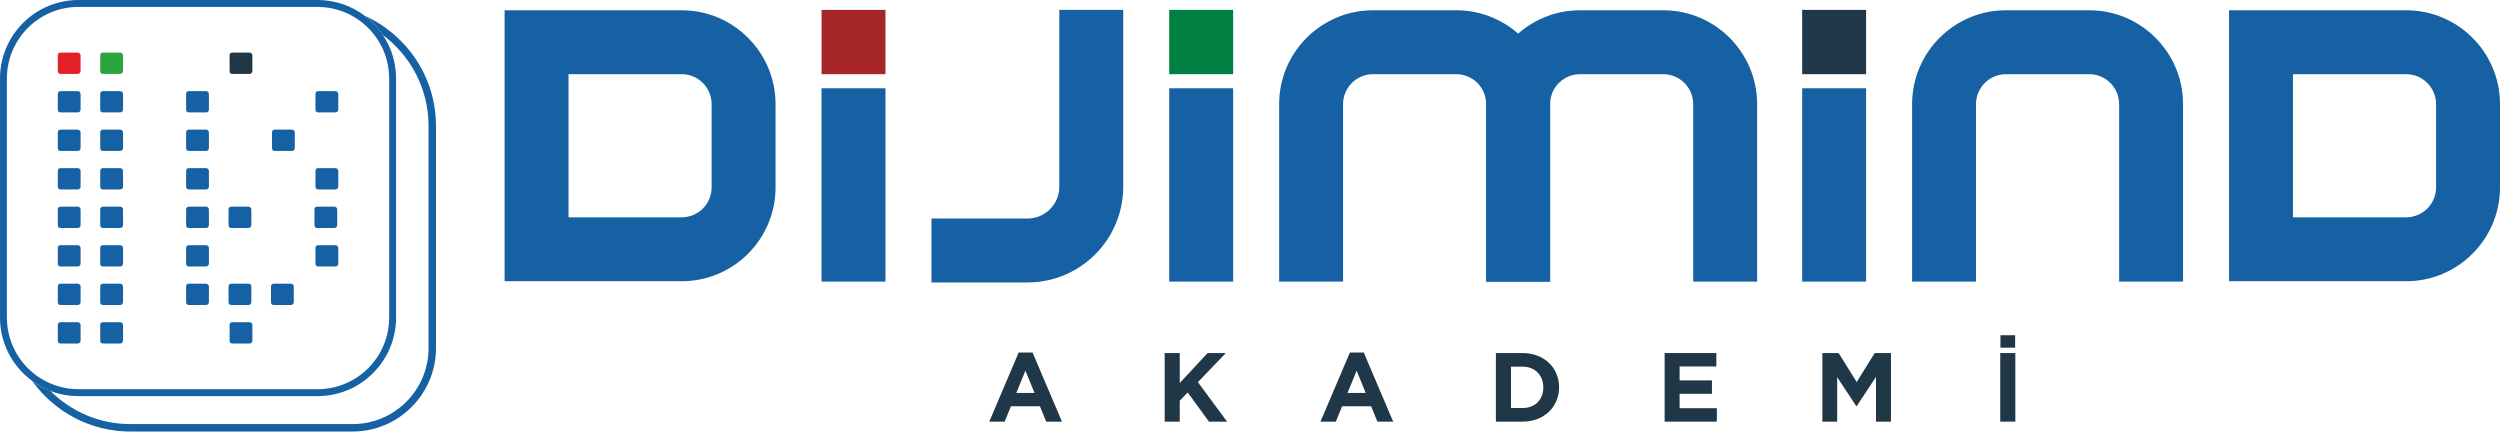 <?xml version="1.0" encoding="UTF-8"?>
<!DOCTYPE svg PUBLIC "-//W3C//DTD SVG 1.1//EN" "http://www.w3.org/Graphics/SVG/1.1/DTD/svg11.dtd">
<!-- Creator: CorelDRAW 2021 (64-Bit) -->
<svg xmlns="http://www.w3.org/2000/svg" xml:space="preserve" width="143.333mm" height="24.741mm" version="1.1" style="shape-rendering:geometricPrecision; text-rendering:geometricPrecision; image-rendering:optimizeQuality; fill-rule:evenodd; clip-rule:evenodd"
viewBox="0 0 13563.71 2341.24"
 xmlns:xlink="http://www.w3.org/1999/xlink"
 xmlns:xodm="http://www.corel.com/coreldraw/odm/2003">
 <defs>
  <style type="text/css">
   <![CDATA[
    .fil4 {fill:#E22228;fill-rule:nonzero}
    .fil2 {fill:#A62725;fill-rule:nonzero}
    .fil5 {fill:#2BA63E;fill-rule:nonzero}
    .fil1 {fill:#1561A3;fill-rule:nonzero}
    .fil3 {fill:#008040;fill-rule:nonzero}
    .fil0 {fill:#1F3747;fill-rule:nonzero}
   ]]>
  </style>
 </defs>
 <g id="Layer_x0020_1">
  <path class="fil0" d="M5612.83 2131.84l-49.44 -120.67 -49.43 120.67 98.88 0zm-86.11 -219.02l75.49 0 159.47 374.78 -85.57 0 -34.04 -83.46 -157.34 0 -34.03 83.46 -83.46 0 159.49 -374.78z"/>
  <polygon class="fil0" points="6318.88,1915.47 6400.74,1915.47 6400.74,2078.14 6551.71,1915.47 6650.59,1915.47 6499.08,2073.35 6657.51,2287.6 6559.16,2287.6 6443.8,2129.17 6400.74,2173.83 6400.74,2287.6 6318.88,2287.6 "/>
  <path class="fil0" d="M7409.8 2131.84l-49.43 -120.67 -49.43 120.67 98.87 0zm-86.1 -219.02l75.49 0 159.47 374.78 -85.57 0 -34.04 -83.46 -157.35 0 -34.02 83.46 -83.46 0 159.49 -374.78z"/>
  <path class="fil0" d="M8197.74 1989.36l0 224.34 63.27 0c66.98,0 112.16,-45.19 112.16,-111.1l0 -1.07c0,-65.92 -45.18,-112.17 -112.16,-112.17l-63.27 0zm-81.86 -73.89l145.13 0c116.94,0 197.76,80.27 197.76,184.98l0 1.08c0,104.71 -80.81,186.06 -197.76,186.06l-145.13 0 0 -372.12z"/>
  <polygon class="fil0" points="9031.38,1915.47 9312.06,1915.47 9312.06,1988.3 9112.71,1988.3 9112.71,2063.79 9288.13,2063.79 9288.13,2136.62 9112.71,2136.62 9112.71,2214.76 9314.73,2214.76 9314.73,2287.6 9031.38,2287.6 "/>
  <polygon class="fil0" points="9887.34,1915.47 9975.59,1915.47 10073.4,2072.82 10171.21,1915.47 10259.45,1915.47 10259.45,2287.6 10178.12,2287.6 10178.12,2044.65 10073.4,2203.6 10071.27,2203.6 9967.61,2046.24 9967.61,2287.6 9887.34,2287.6 "/>
  <path class="fil0" d="M10853.35 1818.73l79.74 0 0 67.5 -79.74 0 0 -67.5zm-1.06 96.75l81.86 0 0 372.12 -81.86 0 0 -372.12z"/>
  <path class="fil1" d="M3084.5 1178.97l614.1 0c89.5,0 162.34,-72.82 162.34,-162.34l0 -451.77c0,-89.52 -72.84,-162.34 -162.34,-162.34l-614.1 0 0 776.44zm614.1 346.82l-960.93 0 0 -1470.08 960.93 0c280.75,0 509.16,228.41 509.16,509.16l0 451.77c0,280.75 -228.41,509.16 -509.16,509.16z"/>
  <path class="fil1" d="M12440.46 1178.97l614.1 0c89.5,0 162.32,-72.82 162.32,-162.34l0 -451.77c0,-89.52 -72.82,-162.34 -162.32,-162.34l-614.1 0 0 776.44zm614.1 346.82l-960.93 0 0 -1470.08 960.93 0c280.74,0 509.15,228.41 509.15,509.16l0 451.77c0,280.75 -228.41,509.16 -509.15,509.16z"/>
  <path class="fil1" d="M8410.06 1527.86l-346.81 0 0 -962.98c0,-89.53 -72.84,-162.36 -162.36,-162.36l-451.78 0c-89.52,0 -162.33,72.83 -162.33,162.36l0 962.98 -346.82 0 0 -962.98c0,-280.77 228.4,-509.17 509.15,-509.17l451.78 0c280.74,0 509.17,228.4 509.17,509.17l0 962.98z"/>
  <path class="fil1" d="M9533.32 1527.86l-346.82 0 0 -962.98c0,-89.53 -72.83,-162.36 -162.34,-162.36l-451.77 0c-89.53,0 -162.35,72.83 -162.35,162.36l0 962.98 -346.82 0 0 -962.98c0,-280.77 228.42,-509.17 509.17,-509.17l451.77 0c280.75,0 509.16,228.4 509.16,509.17l0 962.98z"/>
  <path class="fil1" d="M11844.08 1527.86l-346.81 0 0 -962.98c0,-89.53 -72.84,-162.36 -162.35,-162.36l-451.78 0c-89.52,0 -162.33,72.83 -162.33,162.36l0 962.98 -346.82 0 0 -962.98c0,-280.77 228.4,-509.17 509.15,-509.17l451.78 0c280.75,0 509.16,228.4 509.16,509.17l0 962.98z"/>
  <path class="fil1" d="M5575.02 1532.43l-521.35 0 0 -346.82 521.35 0c94.97,0 172.22,-77.27 172.22,-172.23l0 -959.73 346.82 0 0 959.73c0,286.2 -232.84,519.05 -519.04,519.05z"/>
  <polygon class="fil2" points="4804.13,53.66 4457.31,53.66 4457.31,402.52 4804.13,402.52 "/>
  <polygon class="fil1" points="4457.3,1527.86 4804.12,1527.86 4804.12,478.95 4457.3,478.95 "/>
  <polygon class="fil1" points="6343.6,1527.86 6690.41,1527.86 6690.41,478.95 6343.6,478.95 "/>
  <polygon class="fil3" points="6690.41,53.66 6343.6,53.66 6343.6,402.52 6690.41,402.52 "/>
  <polygon class="fil1" points="9777.63,1527.86 10124.44,1527.86 10124.44,478.95 9777.63,478.95 "/>
  <polygon class="fil0" points="10124.44,53.66 9777.63,53.66 9777.63,402.52 10124.44,402.52 "/>
  <path class="fil1" d="M1711.59 509.64c0,-4.67 1.26,-8.37 3.83,-11.16 2.56,-2.79 6.4,-4.19 11.51,-4.19l92.25 0c3.94,0 7.61,1.4 10.97,4.19 3.37,2.79 5.07,6.49 5.07,11.16l0 84.28c0,4.18 -1.36,7.88 -4.01,11.15 -2.68,3.24 -6.7,4.86 -12.03,4.86l-92.25 0c-10.25,0 -15.34,-5.34 -15.34,-16.01l0 -84.28z"/>
  <path class="fil1" d="M1711.59 927.57c0,-4.67 1.26,-8.37 3.83,-11.16 2.56,-2.78 6.4,-4.18 11.51,-4.18l92.25 0c3.94,0 7.61,1.4 10.97,4.18 3.37,2.79 5.07,6.49 5.07,11.16l0 84.28c0,4.19 -1.36,7.89 -4.01,11.16 -2.68,3.24 -6.7,4.85 -12.03,4.85l-92.25 0c-10.25,0 -15.34,-5.34 -15.34,-16.01l0 -84.28z"/>
  <path class="fil1" d="M1711.59 1345.5c0,-4.67 1.26,-8.37 3.83,-11.16 2.56,-2.79 6.4,-4.18 11.51,-4.18l92.25 0c3.94,0 7.61,1.39 10.97,4.18 3.37,2.79 5.07,6.49 5.07,11.16l0 84.27c0,4.19 -1.36,7.9 -4.01,11.16 -2.68,3.24 -6.7,4.86 -12.03,4.86l-92.25 0c-10.25,0 -15.34,-5.34 -15.34,-16.02l0 -84.27z"/>
  <path class="fil4" d="M313.62 300.67c0,-4.67 1.26,-8.37 3.83,-11.15 2.56,-2.79 6.4,-4.19 11.51,-4.19l92.25 0c3.94,0 7.61,1.4 10.96,4.19 3.38,2.78 5.08,6.48 5.08,11.15l0 84.28c0,4.19 -1.36,7.89 -4.01,11.16 -2.68,3.24 -6.7,4.86 -12.03,4.86l-92.25 0c-10.25,0 -15.34,-5.34 -15.34,-16.02l0 -84.28z"/>
  <path class="fil5" d="M543.83 300.67c0,-4.67 1.28,-8.37 3.85,-11.15 2.56,-2.79 6.39,-4.19 11.51,-4.19l92.23 0c3.96,0 7.62,1.4 10.98,4.19 3.38,2.78 5.08,6.48 5.08,11.15l0 84.28c0,4.19 -1.36,7.89 -4.03,11.16 -2.68,3.24 -6.69,4.86 -12.03,4.86l-92.23 0c-10.26,0 -15.36,-5.34 -15.36,-16.02l0 -84.28z"/>
  <path class="fil0" d="M1245.59 300.67c0,-4.67 1.27,-8.37 3.85,-11.15 2.56,-2.79 6.38,-4.19 11.5,-4.19l92.24 0c3.94,0 7.62,1.4 10.98,4.19 3.37,2.78 5.08,6.48 5.08,11.15l0 84.28c0,4.19 -1.37,7.89 -4.03,11.16 -2.67,3.24 -6.7,4.86 -12.03,4.86l-92.24 0c-10.25,0 -15.35,-5.34 -15.35,-16.02l0 -84.28z"/>
  <path class="fil1" d="M313.62 509.64c0,-4.67 1.26,-8.37 3.83,-11.16 2.56,-2.79 6.4,-4.19 11.51,-4.19l92.25 0c3.94,0 7.61,1.4 10.96,4.19 3.38,2.79 5.08,6.49 5.08,11.16l0 84.28c0,4.18 -1.36,7.88 -4.01,11.15 -2.68,3.24 -6.7,4.86 -12.03,4.86l-92.25 0c-10.25,0 -15.34,-5.34 -15.34,-16.01l0 -84.28z"/>
  <path class="fil1" d="M543.83 509.64c0,-4.67 1.28,-8.37 3.85,-11.16 2.56,-2.79 6.39,-4.19 11.51,-4.19l92.23 0c3.96,0 7.62,1.4 10.98,4.19 3.38,2.79 5.08,6.49 5.08,11.16l0 84.28c0,4.18 -1.36,7.88 -4.03,11.15 -2.68,3.24 -6.69,4.86 -12.03,4.86l-92.23 0c-10.26,0 -15.36,-5.34 -15.36,-16.01l0 -84.28z"/>
  <path class="fil1" d="M1009.79 509.64c0,-4.67 1.26,-8.37 3.85,-11.16 2.55,-2.79 6.39,-4.19 11.5,-4.19l92.24 0c3.94,0 7.61,1.4 10.98,4.19 3.38,2.79 5.07,6.49 5.07,11.16l0 84.28c0,4.18 -1.36,7.88 -4.02,11.15 -2.68,3.24 -6.69,4.86 -12.03,4.86l-92.24 0c-10.25,0 -15.35,-5.34 -15.35,-16.01l0 -84.28z"/>
  <path class="fil1" d="M313.62 718.61c0,-4.67 1.26,-8.37 3.83,-11.16 2.56,-2.78 6.4,-4.18 11.51,-4.18l92.25 0c3.94,0 7.61,1.4 10.96,4.18 3.38,2.79 5.08,6.49 5.08,11.16l0 84.28c0,4.18 -1.36,7.89 -4.01,11.15 -2.68,3.25 -6.7,4.87 -12.03,4.87l-92.25 0c-10.25,0 -15.34,-5.35 -15.34,-16.02l0 -84.28z"/>
  <path class="fil1" d="M543.83 718.61c0,-4.67 1.28,-8.37 3.85,-11.16 2.56,-2.78 6.39,-4.18 11.51,-4.18l92.23 0c3.96,0 7.62,1.4 10.98,4.18 3.38,2.79 5.08,6.49 5.08,11.16l0 84.28c0,4.18 -1.36,7.89 -4.03,11.15 -2.68,3.25 -6.69,4.87 -12.03,4.87l-92.23 0c-10.26,0 -15.36,-5.35 -15.36,-16.02l0 -84.28z"/>
  <path class="fil1" d="M1009.79 718.61c0,-4.67 1.26,-8.37 3.85,-11.16 2.55,-2.78 6.39,-4.18 11.5,-4.18l92.24 0c3.94,0 7.61,1.4 10.98,4.18 3.38,2.79 5.07,6.49 5.07,11.16l0 84.28c0,4.18 -1.36,7.89 -4.02,11.15 -2.68,3.25 -6.69,4.87 -12.03,4.87l-92.24 0c-10.25,0 -15.35,-5.35 -15.35,-16.02l0 -84.28z"/>
  <path class="fil1" d="M1475.78 718.61c0,-4.67 1.27,-8.37 3.85,-11.16 2.56,-2.78 6.38,-4.18 11.49,-4.18l92.25 0c3.94,0 7.62,1.4 10.98,4.18 3.37,2.79 5.08,6.49 5.08,11.16l0 84.28c0,4.18 -1.38,7.89 -4.03,11.15 -2.68,3.25 -6.7,4.87 -12.03,4.87l-92.25 0c-10.24,0 -15.34,-5.35 -15.34,-16.02l0 -84.28z"/>
  <path class="fil1" d="M313.62 927.57c0,-4.67 1.26,-8.37 3.83,-11.16 2.56,-2.78 6.4,-4.18 11.51,-4.18l92.25 0c3.94,0 7.61,1.4 10.96,4.18 3.38,2.79 5.08,6.49 5.08,11.16l0 84.28c0,4.19 -1.36,7.89 -4.01,11.16 -2.68,3.24 -6.7,4.85 -12.03,4.85l-92.25 0c-10.25,0 -15.34,-5.34 -15.34,-16.01l0 -84.28z"/>
  <path class="fil1" d="M543.83 927.57c0,-4.67 1.28,-8.37 3.85,-11.16 2.56,-2.78 6.39,-4.18 11.51,-4.18l92.23 0c3.96,0 7.62,1.4 10.98,4.18 3.38,2.79 5.08,6.49 5.08,11.16l0 84.28c0,4.19 -1.36,7.89 -4.03,11.16 -2.68,3.24 -6.69,4.85 -12.03,4.85l-92.23 0c-10.26,0 -15.36,-5.34 -15.36,-16.01l0 -84.28z"/>
  <path class="fil1" d="M1009.79 927.57c0,-4.67 1.26,-8.37 3.85,-11.16 2.55,-2.78 6.39,-4.18 11.5,-4.18l92.24 0c3.94,0 7.61,1.4 10.98,4.18 3.38,2.79 5.07,6.49 5.07,11.16l0 84.28c0,4.19 -1.36,7.89 -4.02,11.16 -2.68,3.24 -6.69,4.85 -12.03,4.85l-92.24 0c-10.25,0 -15.35,-5.34 -15.35,-16.01l0 -84.28z"/>
  <path class="fil1" d="M313.62 1136.53c0,-4.67 1.26,-8.37 3.83,-11.15 2.56,-2.79 6.4,-4.19 11.51,-4.19l92.25 0c3.94,0 7.61,1.4 10.96,4.19 3.38,2.78 5.08,6.48 5.08,11.15l0 84.28c0,4.19 -1.36,7.89 -4.01,11.16 -2.68,3.24 -6.7,4.86 -12.03,4.86l-92.25 0c-10.25,0 -15.34,-5.34 -15.34,-16.02l0 -84.28z"/>
  <path class="fil1" d="M543.83 1136.53c0,-4.67 1.28,-8.37 3.85,-11.15 2.56,-2.79 6.39,-4.19 11.51,-4.19l92.23 0c3.96,0 7.62,1.4 10.98,4.19 3.38,2.78 5.08,6.48 5.08,11.15l0 84.28c0,4.19 -1.36,7.89 -4.03,11.16 -2.68,3.24 -6.69,4.86 -12.03,4.86l-92.23 0c-10.26,0 -15.36,-5.34 -15.36,-16.02l0 -84.28z"/>
  <path class="fil1" d="M1009.79 1136.53c0,-4.67 1.26,-8.37 3.85,-11.15 2.55,-2.79 6.39,-4.19 11.5,-4.19l92.24 0c3.94,0 7.61,1.4 10.98,4.19 3.38,2.78 5.07,6.48 5.07,11.15l0 84.28c0,4.19 -1.36,7.89 -4.02,11.16 -2.68,3.24 -6.69,4.86 -12.03,4.86l-92.24 0c-10.25,0 -15.35,-5.34 -15.35,-16.02l0 -84.28z"/>
  <path class="fil1" d="M1240.02 1136.53c0,-4.67 1.26,-8.37 3.84,-11.15 2.56,-2.79 6.4,-4.19 11.5,-4.19l92.25 0c3.94,0 7.61,1.4 10.98,4.19 3.37,2.78 5.07,6.48 5.07,11.15l0 84.28c0,4.19 -1.37,7.89 -4.03,11.16 -2.67,3.24 -6.7,4.86 -12.02,4.86l-92.25 0c-10.24,0 -15.34,-5.34 -15.34,-16.02l0 -84.28z"/>
  <path class="fil1" d="M1706.01 1136.53c0,-4.67 1.27,-8.37 3.85,-11.15 2.54,-2.79 6.38,-4.19 11.49,-4.19l92.25 0c3.94,0 7.62,1.4 10.97,4.19 3.38,2.78 5.07,6.48 5.07,11.15l0 84.28c0,4.19 -1.36,7.89 -4.01,11.16 -2.68,3.24 -6.7,4.86 -12.03,4.86l-92.25 0c-10.24,0 -15.34,-5.34 -15.34,-16.02l0 -84.28z"/>
  <path class="fil1" d="M313.62 1345.5c0,-4.67 1.26,-8.37 3.83,-11.16 2.56,-2.79 6.4,-4.18 11.51,-4.18l92.25 0c3.94,0 7.61,1.39 10.96,4.18 3.38,2.79 5.08,6.49 5.08,11.16l0 84.27c0,4.19 -1.36,7.9 -4.01,11.16 -2.68,3.24 -6.7,4.86 -12.03,4.86l-92.25 0c-10.25,0 -15.34,-5.34 -15.34,-16.02l0 -84.27z"/>
  <path class="fil1" d="M543.83 1345.5c0,-4.67 1.28,-8.37 3.85,-11.16 2.56,-2.79 6.39,-4.18 11.51,-4.18l92.23 0c3.96,0 7.62,1.39 10.98,4.18 3.38,2.79 5.08,6.49 5.08,11.16l0 84.27c0,4.19 -1.36,7.9 -4.03,11.16 -2.68,3.24 -6.69,4.86 -12.03,4.86l-92.23 0c-10.26,0 -15.36,-5.34 -15.36,-16.02l0 -84.27z"/>
  <path class="fil1" d="M1009.79 1345.5c0,-4.67 1.26,-8.37 3.85,-11.16 2.55,-2.79 6.39,-4.18 11.5,-4.18l92.24 0c3.94,0 7.61,1.39 10.98,4.18 3.38,2.79 5.07,6.49 5.07,11.16l0 84.27c0,4.19 -1.36,7.9 -4.02,11.16 -2.68,3.24 -6.69,4.86 -12.03,4.86l-92.24 0c-10.25,0 -15.35,-5.34 -15.35,-16.02l0 -84.27z"/>
  <path class="fil1" d="M313.62 1554.47c0,-4.67 1.26,-8.37 3.83,-11.16 2.56,-2.78 6.4,-4.18 11.51,-4.18l92.25 0c3.94,0 7.61,1.4 10.96,4.18 3.38,2.79 5.08,6.49 5.08,11.16l0 84.28c0,4.18 -1.36,7.88 -4.01,11.15 -2.68,3.25 -6.7,4.86 -12.03,4.86l-92.25 0c-10.25,0 -15.34,-5.34 -15.34,-16.01l0 -84.28z"/>
  <path class="fil1" d="M543.83 1554.47c0,-4.67 1.28,-8.37 3.85,-11.16 2.56,-2.78 6.39,-4.18 11.51,-4.18l92.23 0c3.96,0 7.62,1.4 10.98,4.18 3.38,2.79 5.08,6.49 5.08,11.16l0 84.28c0,4.18 -1.36,7.88 -4.03,11.15 -2.68,3.25 -6.69,4.86 -12.03,4.86l-92.23 0c-10.26,0 -15.36,-5.34 -15.36,-16.01l0 -84.28z"/>
  <path class="fil1" d="M1009.79 1554.47c0,-4.67 1.26,-8.37 3.85,-11.16 2.55,-2.78 6.39,-4.18 11.5,-4.18l92.24 0c3.94,0 7.61,1.4 10.98,4.18 3.38,2.79 5.07,6.49 5.07,11.16l0 84.28c0,4.18 -1.36,7.88 -4.02,11.15 -2.68,3.25 -6.69,4.86 -12.03,4.86l-92.24 0c-10.25,0 -15.35,-5.34 -15.35,-16.01l0 -84.28z"/>
  <path class="fil1" d="M1240.02 1554.47c0,-4.67 1.26,-8.37 3.84,-11.16 2.56,-2.78 6.4,-4.18 11.5,-4.18l92.25 0c3.94,0 7.61,1.4 10.98,4.18 3.37,2.79 5.07,6.49 5.07,11.16l0 84.28c0,4.18 -1.37,7.88 -4.03,11.15 -2.67,3.25 -6.7,4.86 -12.02,4.86l-92.25 0c-10.24,0 -15.34,-5.34 -15.34,-16.01l0 -84.28z"/>
  <path class="fil1" d="M1470.24 1554.47c0,-4.67 1.27,-8.37 3.85,-11.16 2.56,-2.78 6.38,-4.18 11.5,-4.18l92.24 0c3.95,0 7.62,1.4 10.98,4.18 3.37,2.79 5.08,6.49 5.08,11.16l0 84.28c0,4.18 -1.38,7.88 -4.03,11.15 -2.67,3.25 -6.7,4.86 -12.03,4.86l-92.24 0c-10.24,0 -15.35,-5.34 -15.35,-16.01l0 -84.28z"/>
  <path class="fil1" d="M313.62 1763.43c0,-4.66 1.26,-8.37 3.83,-11.15 2.56,-2.79 6.4,-4.19 11.51,-4.19l92.25 0c3.94,0 7.61,1.4 10.96,4.19 3.38,2.78 5.08,6.49 5.08,11.15l0 84.28c0,4.19 -1.36,7.89 -4.01,11.16 -2.68,3.24 -6.7,4.86 -12.03,4.86l-92.25 0c-10.25,0 -15.34,-5.35 -15.34,-16.02l0 -84.28z"/>
  <path class="fil1" d="M543.83 1763.43c0,-4.66 1.28,-8.37 3.85,-11.15 2.56,-2.79 6.39,-4.19 11.51,-4.19l92.23 0c3.96,0 7.62,1.4 10.98,4.19 3.38,2.78 5.08,6.49 5.08,11.15l0 84.28c0,4.19 -1.36,7.89 -4.03,11.16 -2.68,3.24 -6.69,4.86 -12.03,4.86l-92.23 0c-10.26,0 -15.36,-5.35 -15.36,-16.02l0 -84.28z"/>
  <path class="fil1" d="M1245.59 1763.43c0,-4.66 1.27,-8.37 3.85,-11.15 2.56,-2.79 6.38,-4.19 11.5,-4.19l92.24 0c3.94,0 7.62,1.4 10.98,4.19 3.37,2.78 5.08,6.49 5.08,11.15l0 84.28c0,4.19 -1.37,7.89 -4.03,11.16 -2.67,3.24 -6.7,4.86 -12.03,4.86l-92.24 0c-10.25,0 -15.35,-5.35 -15.35,-16.02l0 -84.28z"/>
  <path class="fil1" d="M2111.41 1723.3c0,214.07 -174.18,388.25 -388.24,388.25l-1297.53 0c-80.28,0 -154.94,-24.51 -216.82,-66.39 -41.78,-28.26 -77.79,-64.4 -105.79,-106.41 -41.4,-61.64 -65.52,-135.79 -65.52,-215.45l0 -1297.54c0,-214.06 174.05,-388.25 388.13,-388.25l1297.53 0c93.04,0 178.55,32.89 245.45,87.78 87.16,71.15 142.79,179.44 142.79,300.47l0 1297.54zm-33.51 -1532.73c-0.11,0 -0.11,-0.12 -0.24,-0.12 -26.77,-40.39 -60.39,-75.9 -99.03,-104.92 -71.28,-53.77 -159.8,-85.53 -255.46,-85.53l-1297.53 0c-234.71,0 -425.64,191.07 -425.64,425.76l0 1297.54c0,140.8 68.77,265.84 174.43,343.37 30.12,22.26 63.38,40.51 98.89,54.14 47.27,18.25 98.67,28.26 152.32,28.26l1297.53 0c234.71,0 425.76,-191.06 425.76,-425.76l0 -1297.54c0,-86.9 -26.14,-167.8 -71.03,-235.19z"/>
  <path class="fil1" d="M2365.5 683.22l0 1205.51c0,249.45 -202.94,452.51 -452.51,452.51l-1205.39 0c-219.45,0 -414.13,-108.53 -533.16,-274.59 30.12,22.26 63.38,40.52 98.9,54.15 111.29,111.15 264.96,180.05 434.26,180.05l1205.39 0c227.31,0 412.13,-184.94 412.13,-412.13l0 -1205.51c0,-201.32 -97.29,-380.38 -247.21,-492.67 -0.12,0 -0.12,-0.12 -0.26,-0.12 -26.75,-40.39 -60.39,-75.9 -99.01,-104.91 227.8,102.66 386.86,331.98 386.86,597.7z"/>
 </g>
</svg>
